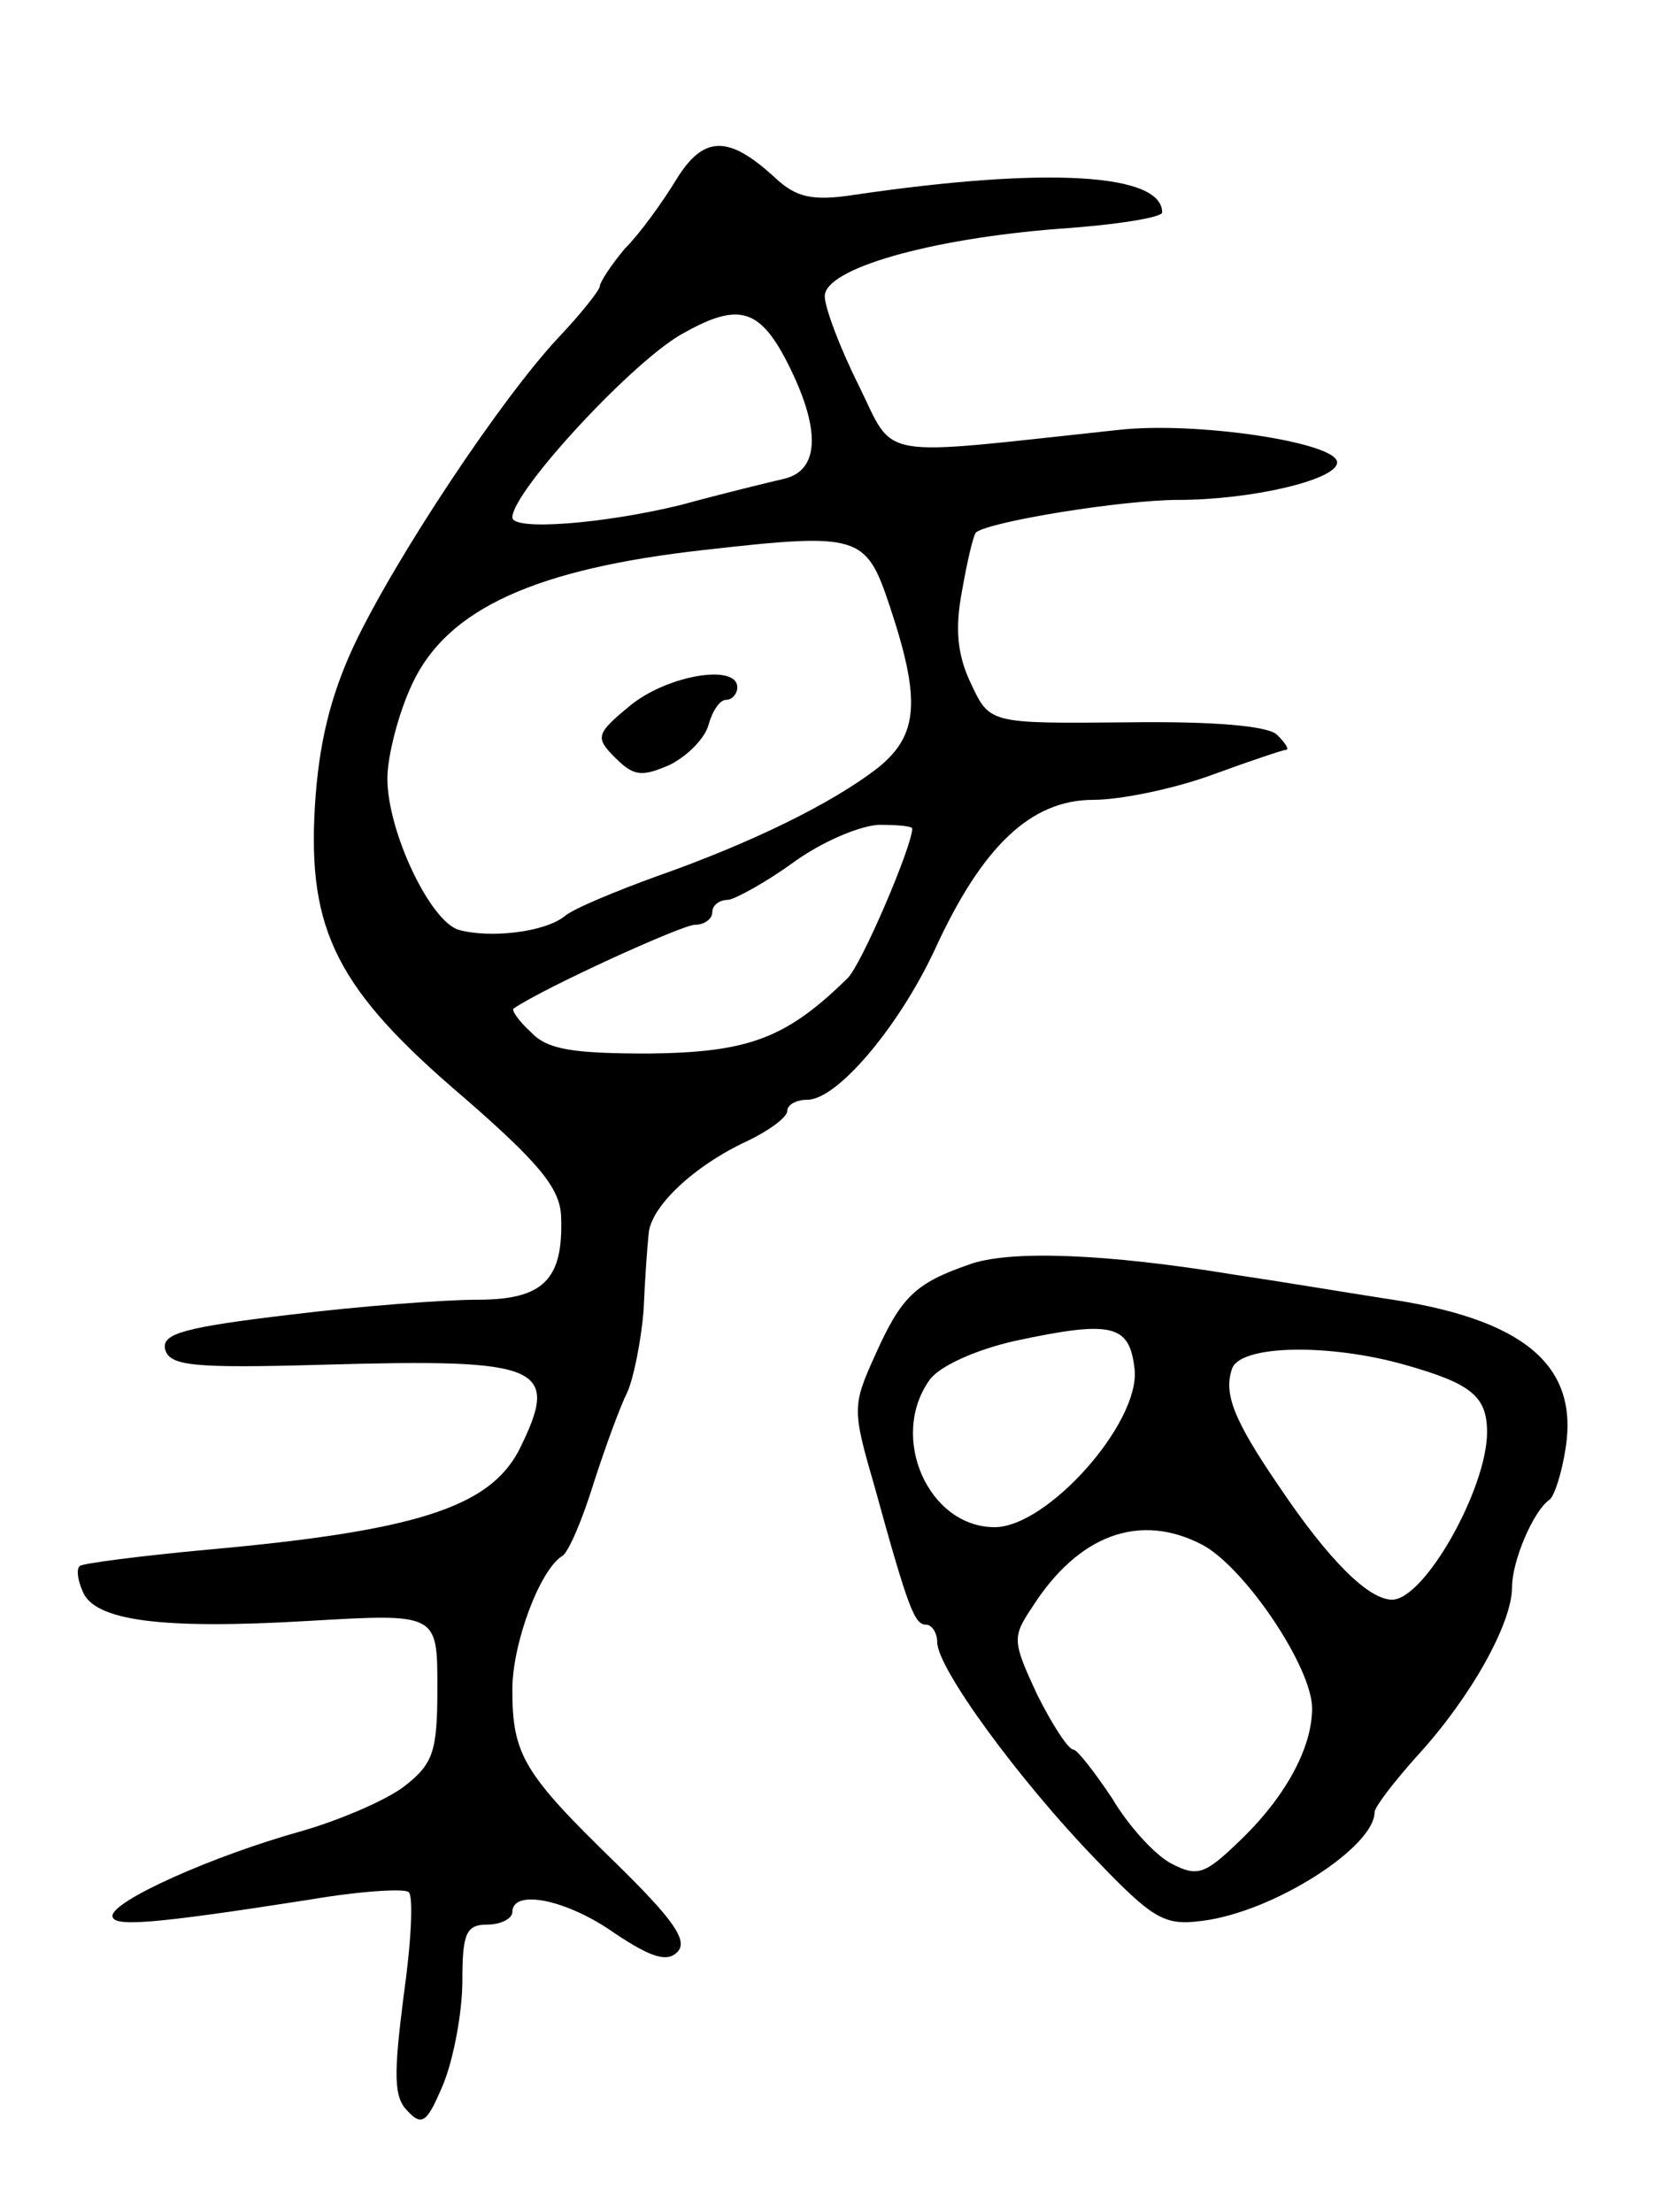 <svg version="1.0" xmlns="http://www.w3.org/2000/svg"
 width="133pt" height="177pt" viewBox="0 0 133 177"
 preserveAspectRatio="xMidYMid meet">
<g transform="translate(0,177) scale(0.1,-0.1)"
fill="#000000" stroke="none">
<path d="M541 1626 c-11 -18 -29 -43 -41 -55 -11 -13 -20 -27 -20 -30 0 -3
-15 -22 -33 -41 -46 -49 -131 -177 -164 -247 -19 -41 -28 -79 -31 -128 -6
-100 18 -147 119 -233 61 -53 77 -73 78 -95 2 -51 -14 -67 -67 -67 -26 0 -93
-5 -150 -12 -84 -10 -102 -15 -100 -27 3 -14 21 -16 127 -13 176 5 190 -1 156
-69 -24 -45 -82 -64 -249 -79 -54 -5 -100 -11 -102 -13 -3 -2 -2 -11 2 -20 9
-24 63 -31 181 -24 103 6 103 6 103 -53 0 -51 -3 -61 -26 -79 -14 -11 -51 -27
-82 -36 -72 -20 -152 -56 -152 -68 0 -9 30 -7 158 13 41 7 76 9 79 6 4 -3 2
-41 -4 -83 -8 -63 -8 -81 3 -92 12 -13 16 -9 29 22 8 20 15 57 15 82 0 38 3
45 20 45 11 0 20 5 20 10 0 19 44 10 82 -17 30 -20 42 -23 50 -15 9 9 -3 26
-50 72 -73 71 -82 86 -82 138 0 37 22 96 40 107 5 3 16 29 25 58 9 28 21 61
27 73 5 11 11 41 13 65 1 24 3 52 4 61 1 22 36 55 79 75 17 8 32 19 32 24 0 5
7 9 16 9 24 0 73 58 102 120 38 83 77 120 127 120 22 0 65 9 95 20 30 11 57
20 59 20 3 0 0 5 -7 12 -7 7 -49 11 -121 10 -109 -1 -109 -1 -124 31 -11 23
-13 44 -7 75 4 23 9 44 11 46 12 9 118 26 162 26 58 0 127 16 127 30 0 16
-113 33 -175 26 -197 -21 -178 -25 -208 36 -15 30 -27 62 -27 71 0 22 84 46
188 54 45 3 82 9 82 13 0 31 -91 37 -247 14 -33 -5 -46 -2 -63 14 -37 34 -57
34 -79 -2z m89 -146 c27 -53 26 -86 -2 -93 -13 -3 -50 -12 -83 -21 -61 -15
-135 -21 -135 -10 0 21 99 128 138 148 43 24 60 19 82 -24z m82 -195 c25 -75
23 -103 -9 -129 -37 -29 -103 -61 -177 -87 -33 -12 -67 -26 -74 -32 -16 -13
-60 -18 -85 -11 -23 7 -57 79 -57 121 0 18 9 53 20 76 28 60 99 92 234 107
124 14 129 12 148 -45z m18 -178 c0 -14 -41 -110 -52 -120 -49 -48 -79 -59
-158 -60 -61 0 -82 3 -95 17 -10 9 -16 18 -14 19 25 17 135 67 145 67 8 0 14
5 14 10 0 6 6 10 13 10 6 1 30 14 52 30 22 16 52 29 68 30 15 0 27 -1 27 -3z"/>
<path d="M505 1206 c-28 -23 -29 -26 -13 -42 15 -15 21 -16 44 -6 14 7 28 21
31 32 3 11 9 20 14 20 5 0 9 5 9 10 0 19 -55 10 -85 -14z"/>
<path d="M775 758 c-43 -15 -54 -26 -75 -73 -18 -40 -18 -43 0 -105 27 -98 32
-110 41 -110 5 0 9 -7 9 -14 0 -21 66 -111 127 -174 46 -48 55 -53 85 -49 57
7 138 59 138 87 0 4 16 25 35 46 42 46 75 105 75 134 0 21 17 61 30 70 4 3 10
22 13 42 10 66 -34 103 -145 119 -32 5 -86 14 -120 19 -103 17 -181 20 -213 8z
m133 -84 c4 -43 -70 -126 -112 -126 -53 0 -85 72 -52 118 8 11 37 24 68 31 79
17 92 13 96 -23z m216 4 c53 -15 66 -25 66 -54 0 -45 -50 -134 -76 -134 -19 0
-51 32 -90 90 -37 54 -45 75 -38 95 7 19 78 20 138 3z m-162 -144 c34 -18 88
-98 88 -131 0 -32 -22 -72 -59 -107 -27 -26 -33 -28 -54 -17 -13 7 -34 30 -47
52 -14 21 -28 39 -31 39 -4 0 -17 20 -29 44 -20 43 -20 46 -4 70 37 58 86 76
136 50z"/>
</g>
</svg>
